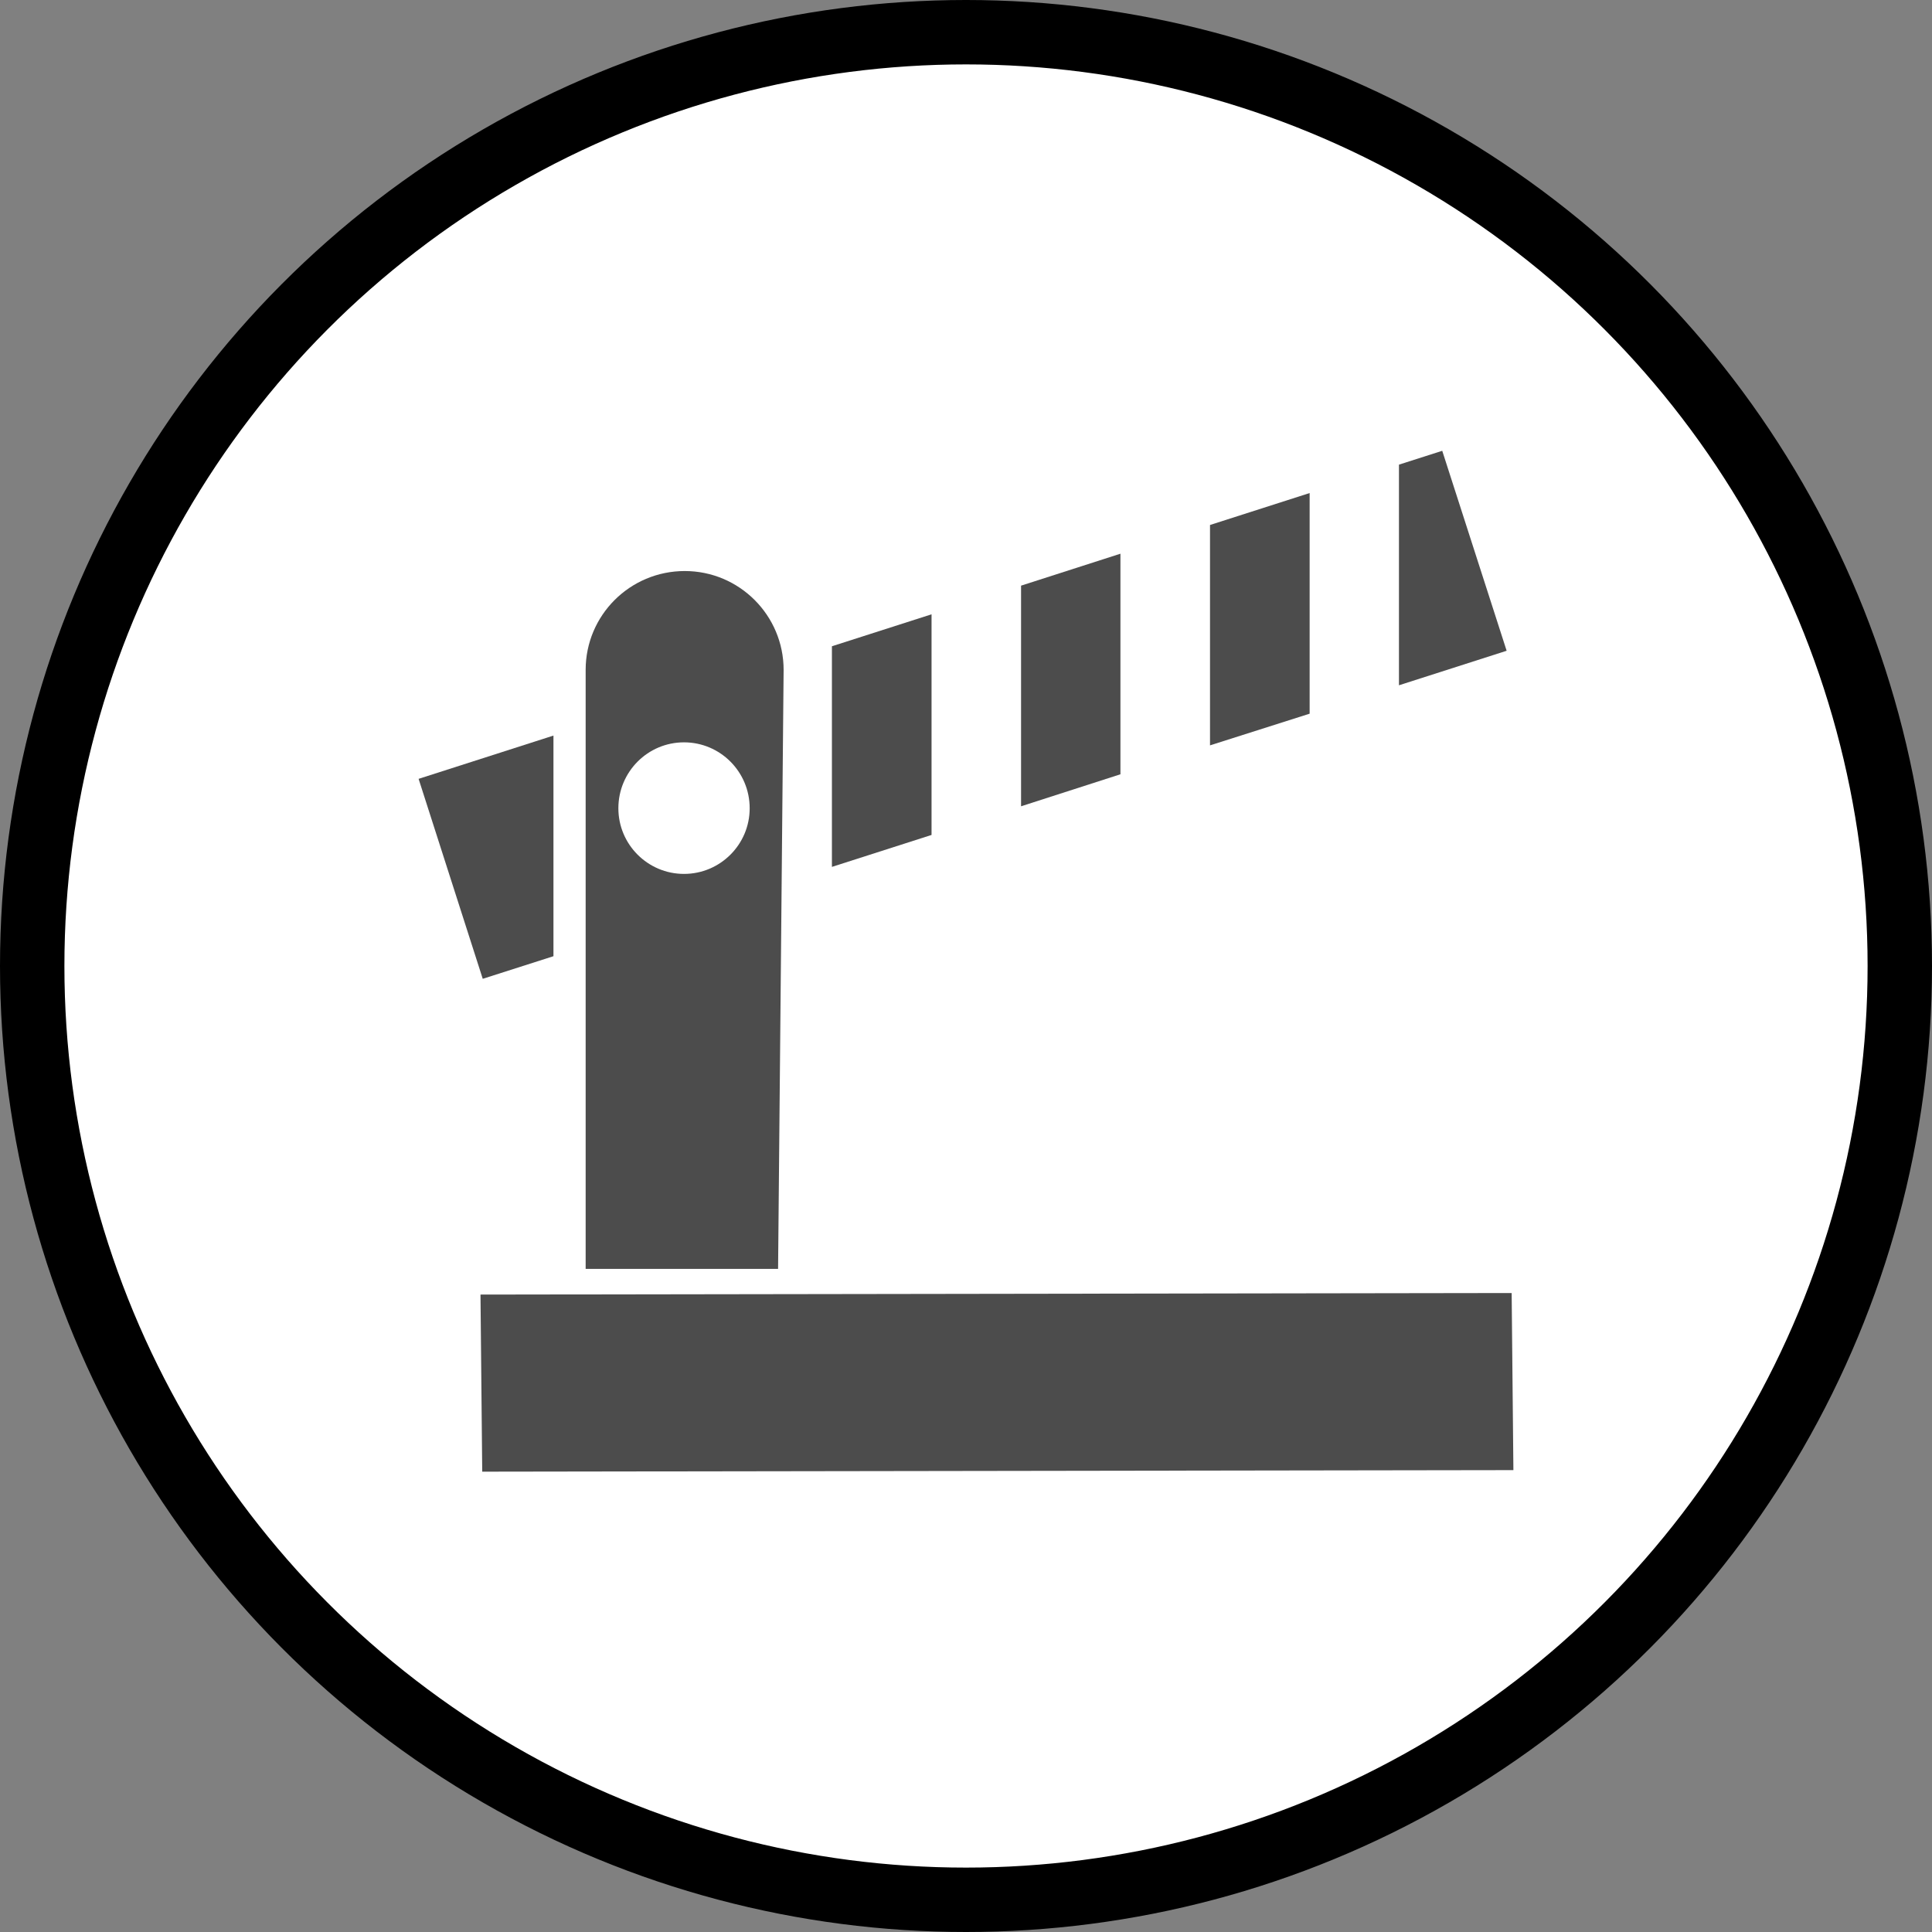 <?xml version="1.0" encoding="UTF-8" standalone="no"?>
<!-- Created with Inkscape (http://www.inkscape.org/) -->

<svg
   xmlns:dc="http://purl.org/dc/elements/1.1/"
   xmlns:cc="http://creativecommons.org/ns#"
   xmlns:rdf="http://www.w3.org/1999/02/22-rdf-syntax-ns#"
   xmlns:svg="http://www.w3.org/2000/svg"
   xmlns="http://www.w3.org/2000/svg"
   xmlns:xlink="http://www.w3.org/1999/xlink"
   xmlns:sodipodi="http://sodipodi.sourceforge.net/DTD/sodipodi-0.dtd"
   xmlns:inkscape="http://www.inkscape.org/namespaces/inkscape"
   width="30px"
   height="30px"
   version="1.1"
   id="svg8"
   inkscape:version="0.92.4 5da689c313, 2019-01-14"
   sodipodi:docname="container.svg">
  <rect width="100%" height="100%" fill="#808080" stroke="none"/>
  <defs
     id="defs2" />
  <sodipodi:namedview
     id="base"
     pagecolor="#ffffff"
     bordercolor="#666666"
     borderopacity="1.0"
     inkscape:pageopacity="0.0"
     inkscape:pageshadow="2"
     inkscape:zoom="13.049334"
     inkscape:cx="18.679046"
     inkscape:cy="12.165829"
     inkscape:document-units="px"
     inkscape:current-layer="layer1"
     showgrid="false"
     inkscape:snap-page="false"
     units="px"
     inkscape:window-width="1884"
     inkscape:window-height="1061"
     inkscape:window-x="0"
     inkscape:window-y="0"
     inkscape:window-maximized="1"
     fit-margin-top="0"
     fit-margin-left="0"
     fit-margin-right="0"
     fit-margin-bottom="0" />
    <circle
       style="color:#000000;clip-rule:nonzero;display:inline;overflow:visible;visibility:visible;opacity:1;isolation:auto;mix-blend-mode:normal;color-interpolation:sRGB;color-interpolation-filters:linearRGB;solid-color:#000000;solid-opacity:1;vector-effect:none;fill:#ffffff;fill-opacity:1;fill-rule:evenodd;stroke:#000000;stroke-width:1;stroke-linecap:butt;stroke-linejoin:miter;stroke-miterlimit:4;stroke-dasharray:none;stroke-dashoffset:0;stroke-opacity:1;marker:none;color-rendering:auto;image-rendering:auto;shape-rendering:auto;text-rendering:auto;enable-background:accumulate"
       id="path815"
       cx="15"
       cy="15"
       r="14.5" />
<g transform="translate(6.5,7.0)"><path fill-rule="nonzero" fill="rgb(30%,30%,30%)" fill-opacity="1" d="M 5.582 12.703 L 2.594 12.703 L 2.594 3.402 C 2.594 2.555 3.281 1.867 4.133 1.867 C 4.98 1.867 5.668 2.555 5.668 3.402 Z M 4.121 4.527 C 3.559 4.527 3.102 4.984 3.102 5.551 C 3.102 6.113 3.559 6.57 4.121 6.57 C 4.684 6.57 5.141 6.113 5.141 5.551 C 5.141 4.984 4.684 4.527 4.121 4.527 Z M 4.121 4.527 "/>
<path fill-rule="nonzero" fill="rgb(30%,30%,30%)" fill-opacity="1" d="M 17 15.828 L 0.988 15.852 L 0.961 13.102 L 16.973 13.078 Z M 17 15.828 "/>
<path fill-rule="nonzero" fill="rgb(30%,30%,30%)" fill-opacity="1" d="M 9.355 2.094 L 9.355 5.52 L 10.898 5.023 L 10.898 1.598 Z M 9.355 2.094 "/>
<path fill-rule="nonzero" fill="rgb(30%,30%,30%)" fill-opacity="1" d="M 0 5.094 L 0.996 8.199 L 2.094 7.848 L 2.094 4.422 Z M 0 5.094 "/>
<path fill-rule="nonzero" fill="rgb(30%,30%,30%)" fill-opacity="1" d="M 12.289 1.152 L 12.289 4.574 L 13.836 4.082 L 13.836 0.656 Z M 12.289 1.152 "/>
<path fill-rule="nonzero" fill="rgb(30%,30%,30%)" fill-opacity="1" d="M 16.895 3.105 L 15.895 0 L 15.223 0.215 L 15.223 3.641 Z M 16.895 3.105 "/>
<path fill-rule="nonzero" fill="rgb(30%,30%,30%)" fill-opacity="1" d="M 6.418 3.035 L 6.418 6.461 L 7.965 5.965 L 7.965 2.539 Z M 6.418 3.035 "/>
</g>
</svg>
